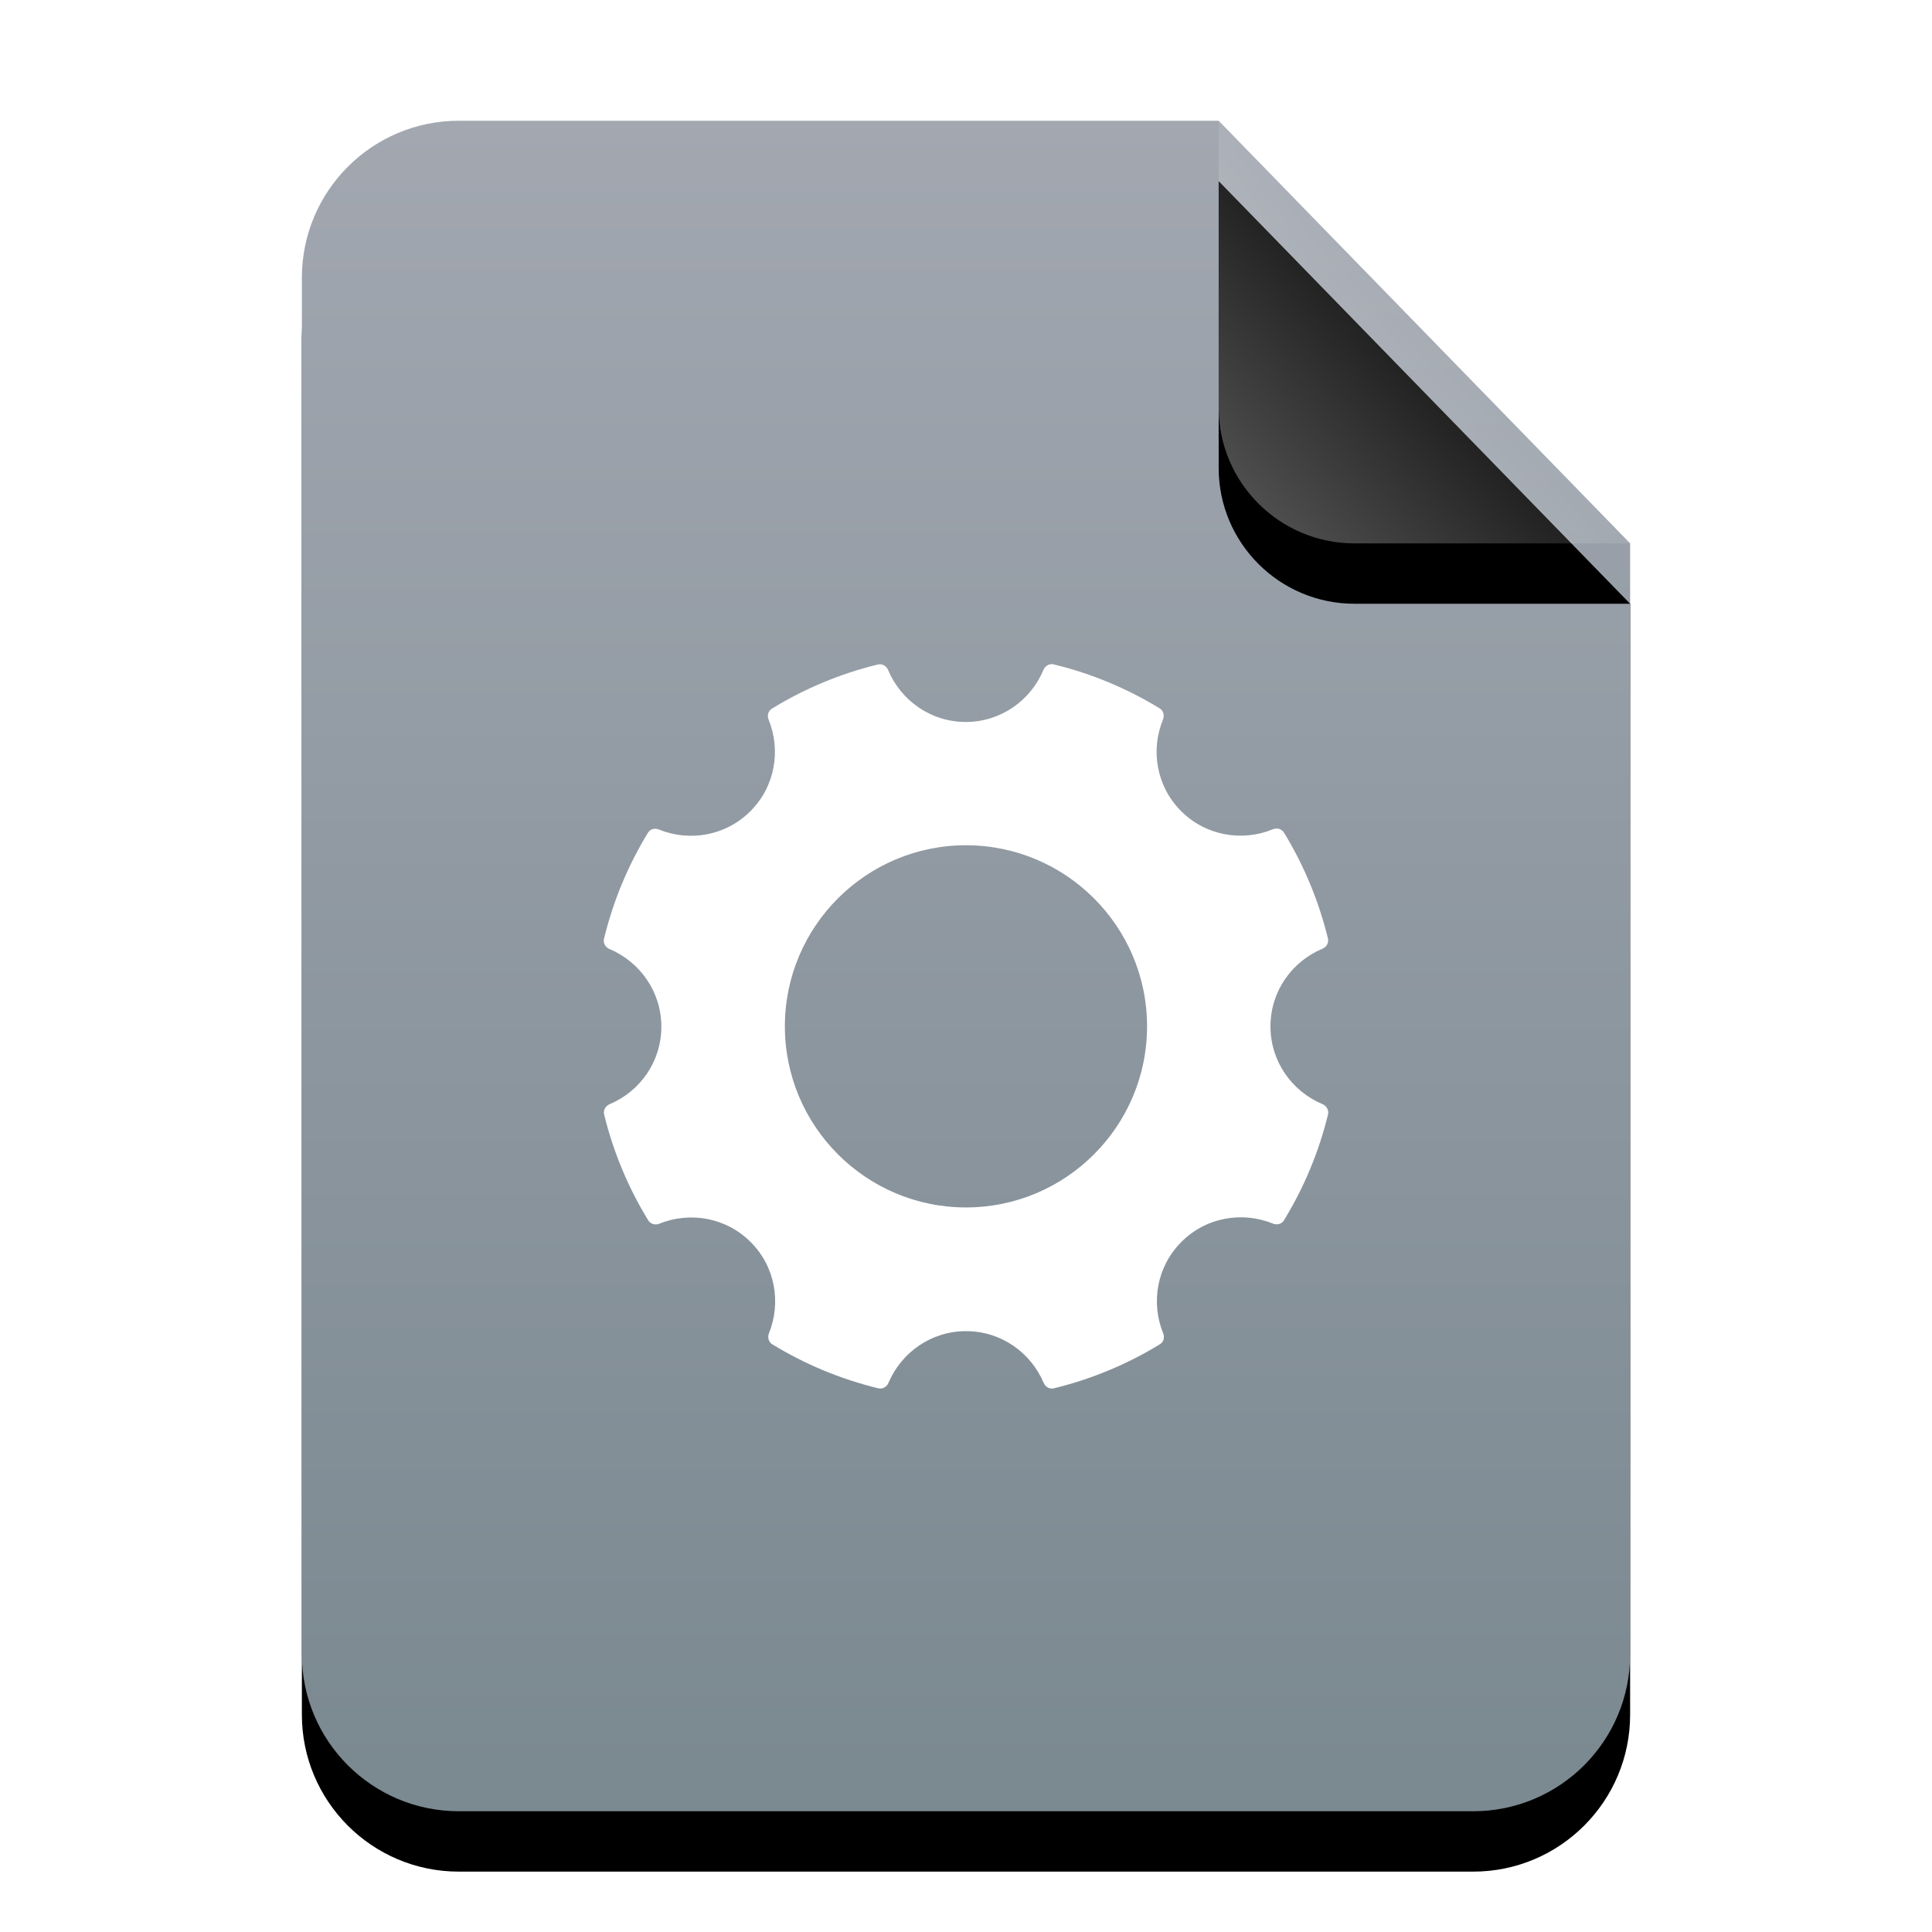 <?xml version="1.0" encoding="UTF-8"?>
<svg width="32px" height="32px" viewBox="0 0 32 32" version="1.1" xmlns="http://www.w3.org/2000/svg" xmlns:xlink="http://www.w3.org/1999/xlink">
    <title>mimetypes/32/unknown</title>
    <defs>
        <linearGradient x1="50%" y1="0%" x2="50%" y2="99.203%" id="linearGradient-1">
            <stop stop-color="#A2A7B0" offset="0%"></stop>
            <stop stop-color="#7B8991" offset="98.472%"></stop>
        </linearGradient>
        <path d="M15.185,0 L22,7 L22,2.473 C22,2.482 22,2.491 22,2.5 L22,25.4 C22,26.836 20.836,28 19.4,28 L2.6,28 C1.164,28 -2.68237235e-16,26.836 -4.4408921e-16,25.4 L4.4408921e-16,2.6 C2.68237235e-16,1.164 1.164,-1.80311247e-16 2.6,-4.4408921e-16 L15.185,0 Z" id="path-2"></path>
        <filter x="-15.9%" y="-8.9%" width="131.8%" height="125.0%" filterUnits="objectBoundingBox" id="filter-3">
            <feOffset dx="0" dy="1" in="SourceAlpha" result="shadowOffsetOuter1"></feOffset>
            <feGaussianBlur stdDeviation="1" in="shadowOffsetOuter1" result="shadowBlurOuter1"></feGaussianBlur>
            <feColorMatrix values="0 0 0 0 0.362   0 0 0 0 0.419   0 0 0 0 0.451  0 0 0 0.5 0" type="matrix" in="shadowBlurOuter1"></feColorMatrix>
        </filter>
        <linearGradient x1="50%" y1="50%" x2="10.182%" y2="88.893%" id="linearGradient-4">
            <stop stop-color="#FFFFFF" stop-opacity="0.1" offset="0%"></stop>
            <stop stop-color="#FFFFFF" stop-opacity="0.3" offset="100%"></stop>
        </linearGradient>
        <path d="M15.185,0 L22,7 L17.435,7 C16.192,7 15.185,5.993 15.185,4.75 L15.185,0 L15.185,0 Z" id="path-5"></path>
        <filter x="-29.3%" y="-14.3%" width="158.7%" height="157.1%" filterUnits="objectBoundingBox" id="filter-6">
            <feOffset dx="0" dy="1" in="SourceAlpha" result="shadowOffsetOuter1"></feOffset>
            <feGaussianBlur stdDeviation="0.5" in="shadowOffsetOuter1" result="shadowBlurOuter1"></feGaussianBlur>
            <feComposite in="shadowBlurOuter1" in2="SourceAlpha" operator="out" result="shadowBlurOuter1"></feComposite>
            <feColorMatrix values="0 0 0 0 0   0 0 0 0 0   0 0 0 0 0  0 0 0 0.05 0" type="matrix" in="shadowBlurOuter1"></feColorMatrix>
        </filter>
    </defs>
    <g id="mimetypes/32/unknown" stroke="none" stroke-width="1" fill="none" fill-rule="evenodd">
        <g id="编组-2" transform="translate(5, 2)">
            <g id="蒙版">
                <use fill="black" fill-opacity="1" filter="url(#filter-3)" xlink:href="#path-2"></use>
                <use fill="url(#linearGradient-1)" fill-rule="evenodd" xlink:href="#path-2"></use>
            </g>
            <g id="折角">
                <use fill="black" fill-opacity="1" filter="url(#filter-6)" xlink:href="#path-5"></use>
                <use fill="url(#linearGradient-4)" fill-rule="evenodd" xlink:href="#path-5"></use>
            </g>
        </g>
        <path d="M21.903,18.287 C21.398,18.075 21.043,17.581 21.043,17 C21.043,16.418 21.399,15.925 21.904,15.714 C21.971,15.686 22.012,15.616 21.995,15.545 C21.842,14.917 21.594,14.326 21.266,13.79 C21.228,13.728 21.15,13.707 21.082,13.736 C20.576,13.943 19.975,13.846 19.563,13.435 C19.152,13.023 19.055,12.423 19.263,11.917 C19.29,11.85 19.27,11.772 19.209,11.733 C18.671,11.405 18.081,11.156 17.452,11.004 C17.381,10.987 17.312,11.028 17.283,11.095 C17.073,11.6 16.578,11.958 15.996,11.958 C15.415,11.958 14.921,11.601 14.709,11.096 C14.681,11.03 14.612,10.988 14.541,11.006 C13.912,11.159 13.321,11.408 12.784,11.738 C12.723,11.775 12.704,11.852 12.73,11.918 C12.937,12.425 12.84,13.025 12.429,13.436 C12.018,13.847 11.419,13.945 10.913,13.739 C10.846,13.712 10.77,13.731 10.732,13.793 C10.404,14.33 10.156,14.922 10.004,15.55 C9.987,15.62 10.028,15.691 10.095,15.719 C10.598,15.931 10.954,16.424 10.954,17.005 C10.954,17.585 10.6,18.077 10.097,18.289 C10.03,18.318 9.989,18.387 10.006,18.458 C10.159,19.087 10.409,19.677 10.738,20.215 C10.776,20.275 10.852,20.295 10.919,20.269 C11.425,20.064 12.023,20.162 12.433,20.572 C12.843,20.981 12.94,21.579 12.736,22.084 C12.71,22.151 12.73,22.227 12.79,22.265 C13.328,22.594 13.919,22.842 14.548,22.995 C14.618,23.012 14.688,22.971 14.716,22.904 C14.929,22.402 15.422,22.048 16.001,22.048 C16.581,22.048 17.073,22.402 17.286,22.904 C17.314,22.971 17.384,23.012 17.455,22.995 C18.083,22.842 18.675,22.594 19.212,22.265 C19.274,22.227 19.293,22.151 19.266,22.084 C19.06,21.578 19.158,20.979 19.569,20.569 C19.979,20.158 20.579,20.061 21.085,20.267 C21.152,20.294 21.228,20.275 21.266,20.213 C21.595,19.675 21.844,19.085 21.997,18.456 C22.012,18.385 21.971,18.315 21.903,18.287 L21.903,18.287 Z M15.999,19.999 C14.345,19.999 13,18.654 13,16.999 C13,15.345 14.345,14 15.999,14 C17.654,14 18.999,15.345 18.999,16.999 C18.999,18.654 17.654,19.999 15.999,19.999 L15.999,19.999 Z" id="path14736" fill="#FFFFFF"></path>
    </g>
</svg>
